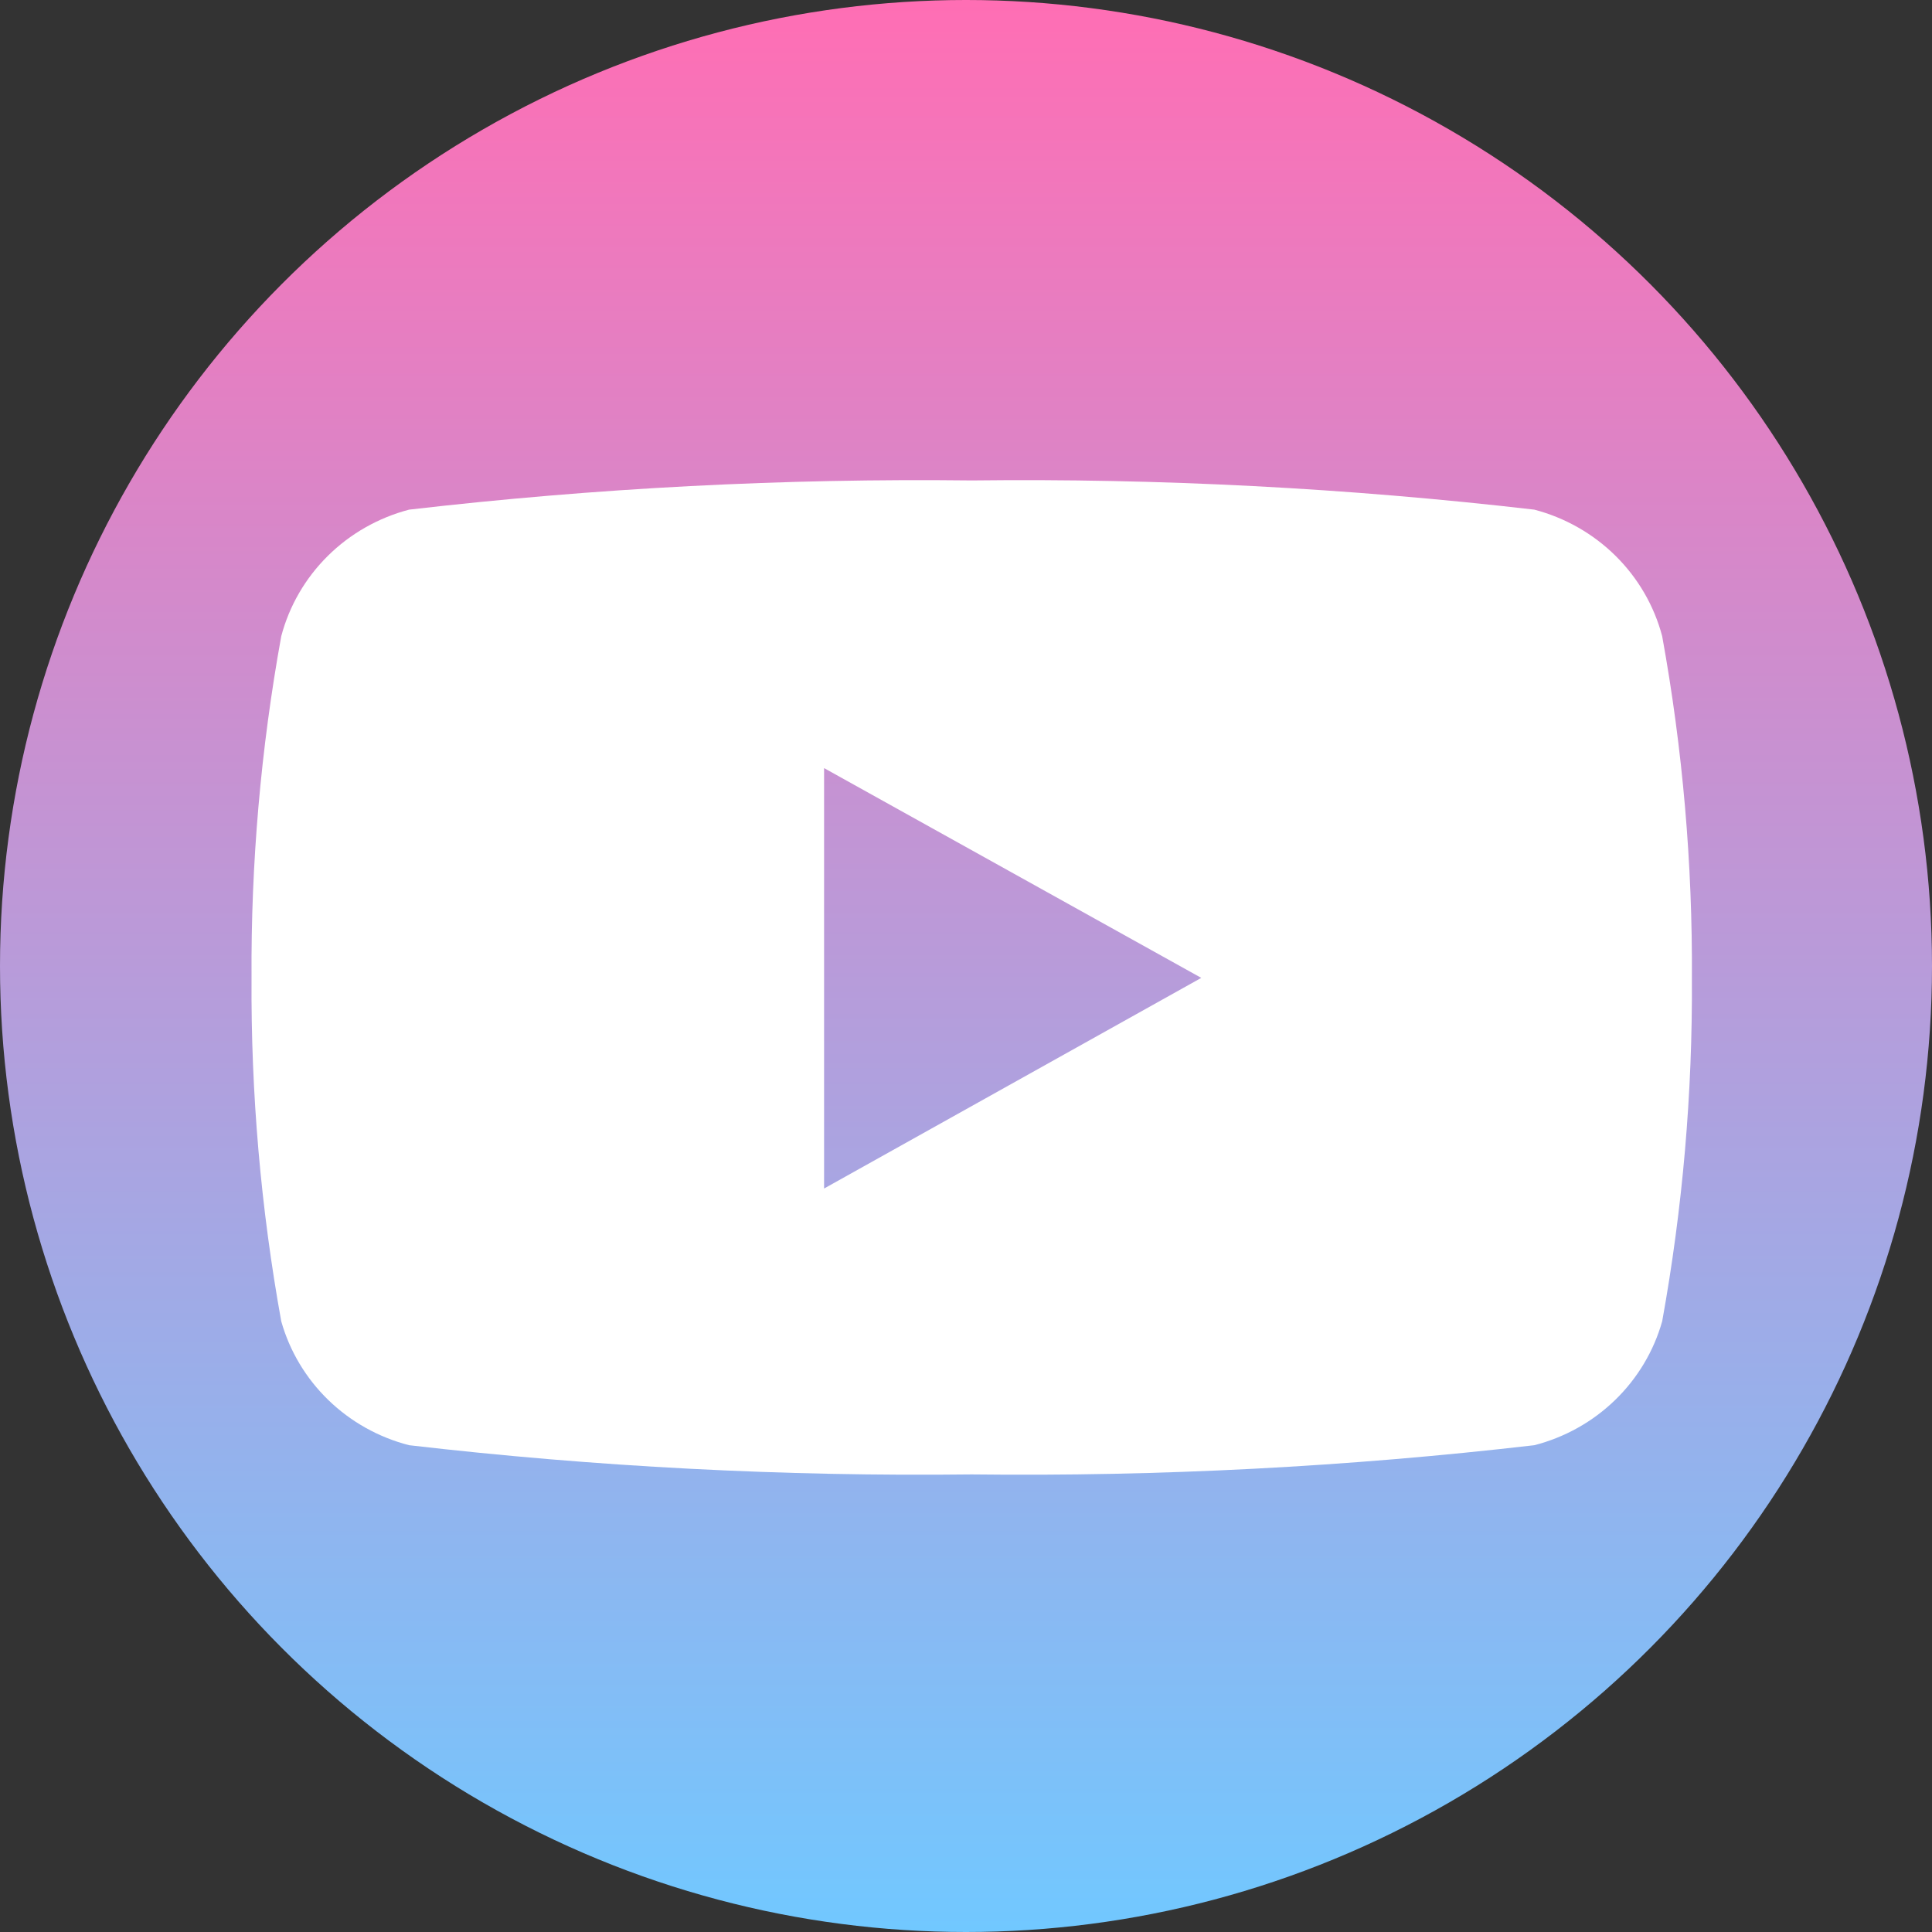 <svg width="169" height="169" viewBox="0 0 169 169" fill="none" xmlns="http://www.w3.org/2000/svg">
<rect x="0" y="0" width="169" height="169" fill="#333333" stroke="none"/>
<circle cx="84.5" cy="84.5" r="84.5" fill="url(#paint0_linear_12_89)"/>
<path d="M145.398 55.653C144.698 53 143.294 50.577 141.329 48.631C139.365 46.686 136.91 45.289 134.216 44.581C117.884 42.688 101.445 41.834 85 42.026C68.556 41.834 52.116 42.688 35.784 44.581C33.09 45.289 30.635 46.686 28.671 48.631C26.706 50.577 25.302 53 24.602 55.653C22.813 65.516 21.943 75.52 22.003 85.539C21.94 95.609 22.81 105.664 24.602 115.579C25.338 118.19 26.759 120.564 28.721 122.467C30.683 124.369 33.118 125.732 35.784 126.418C52.116 128.312 68.556 129.166 85 128.973C101.445 129.166 117.884 128.312 134.216 126.418C136.882 125.732 139.317 124.369 141.279 122.467C143.241 120.564 144.662 118.19 145.398 115.579C147.19 105.664 148.06 95.609 147.997 85.539C148.057 75.52 147.187 65.516 145.398 55.653ZM72.086 104.043V67.189L105.08 85.539L72.086 103.965V104.043Z" fill="white"/>
<defs>
<linearGradient id="paint0_linear_12_89" x1="84.5" y1="0" x2="84.5" y2="169" gradientUnits="userSpaceOnUse">
<stop stop-color="#FF6EB4"/>
<stop offset="1" stop-color="#71C8FF"/>
</linearGradient>
</defs>
</svg>
